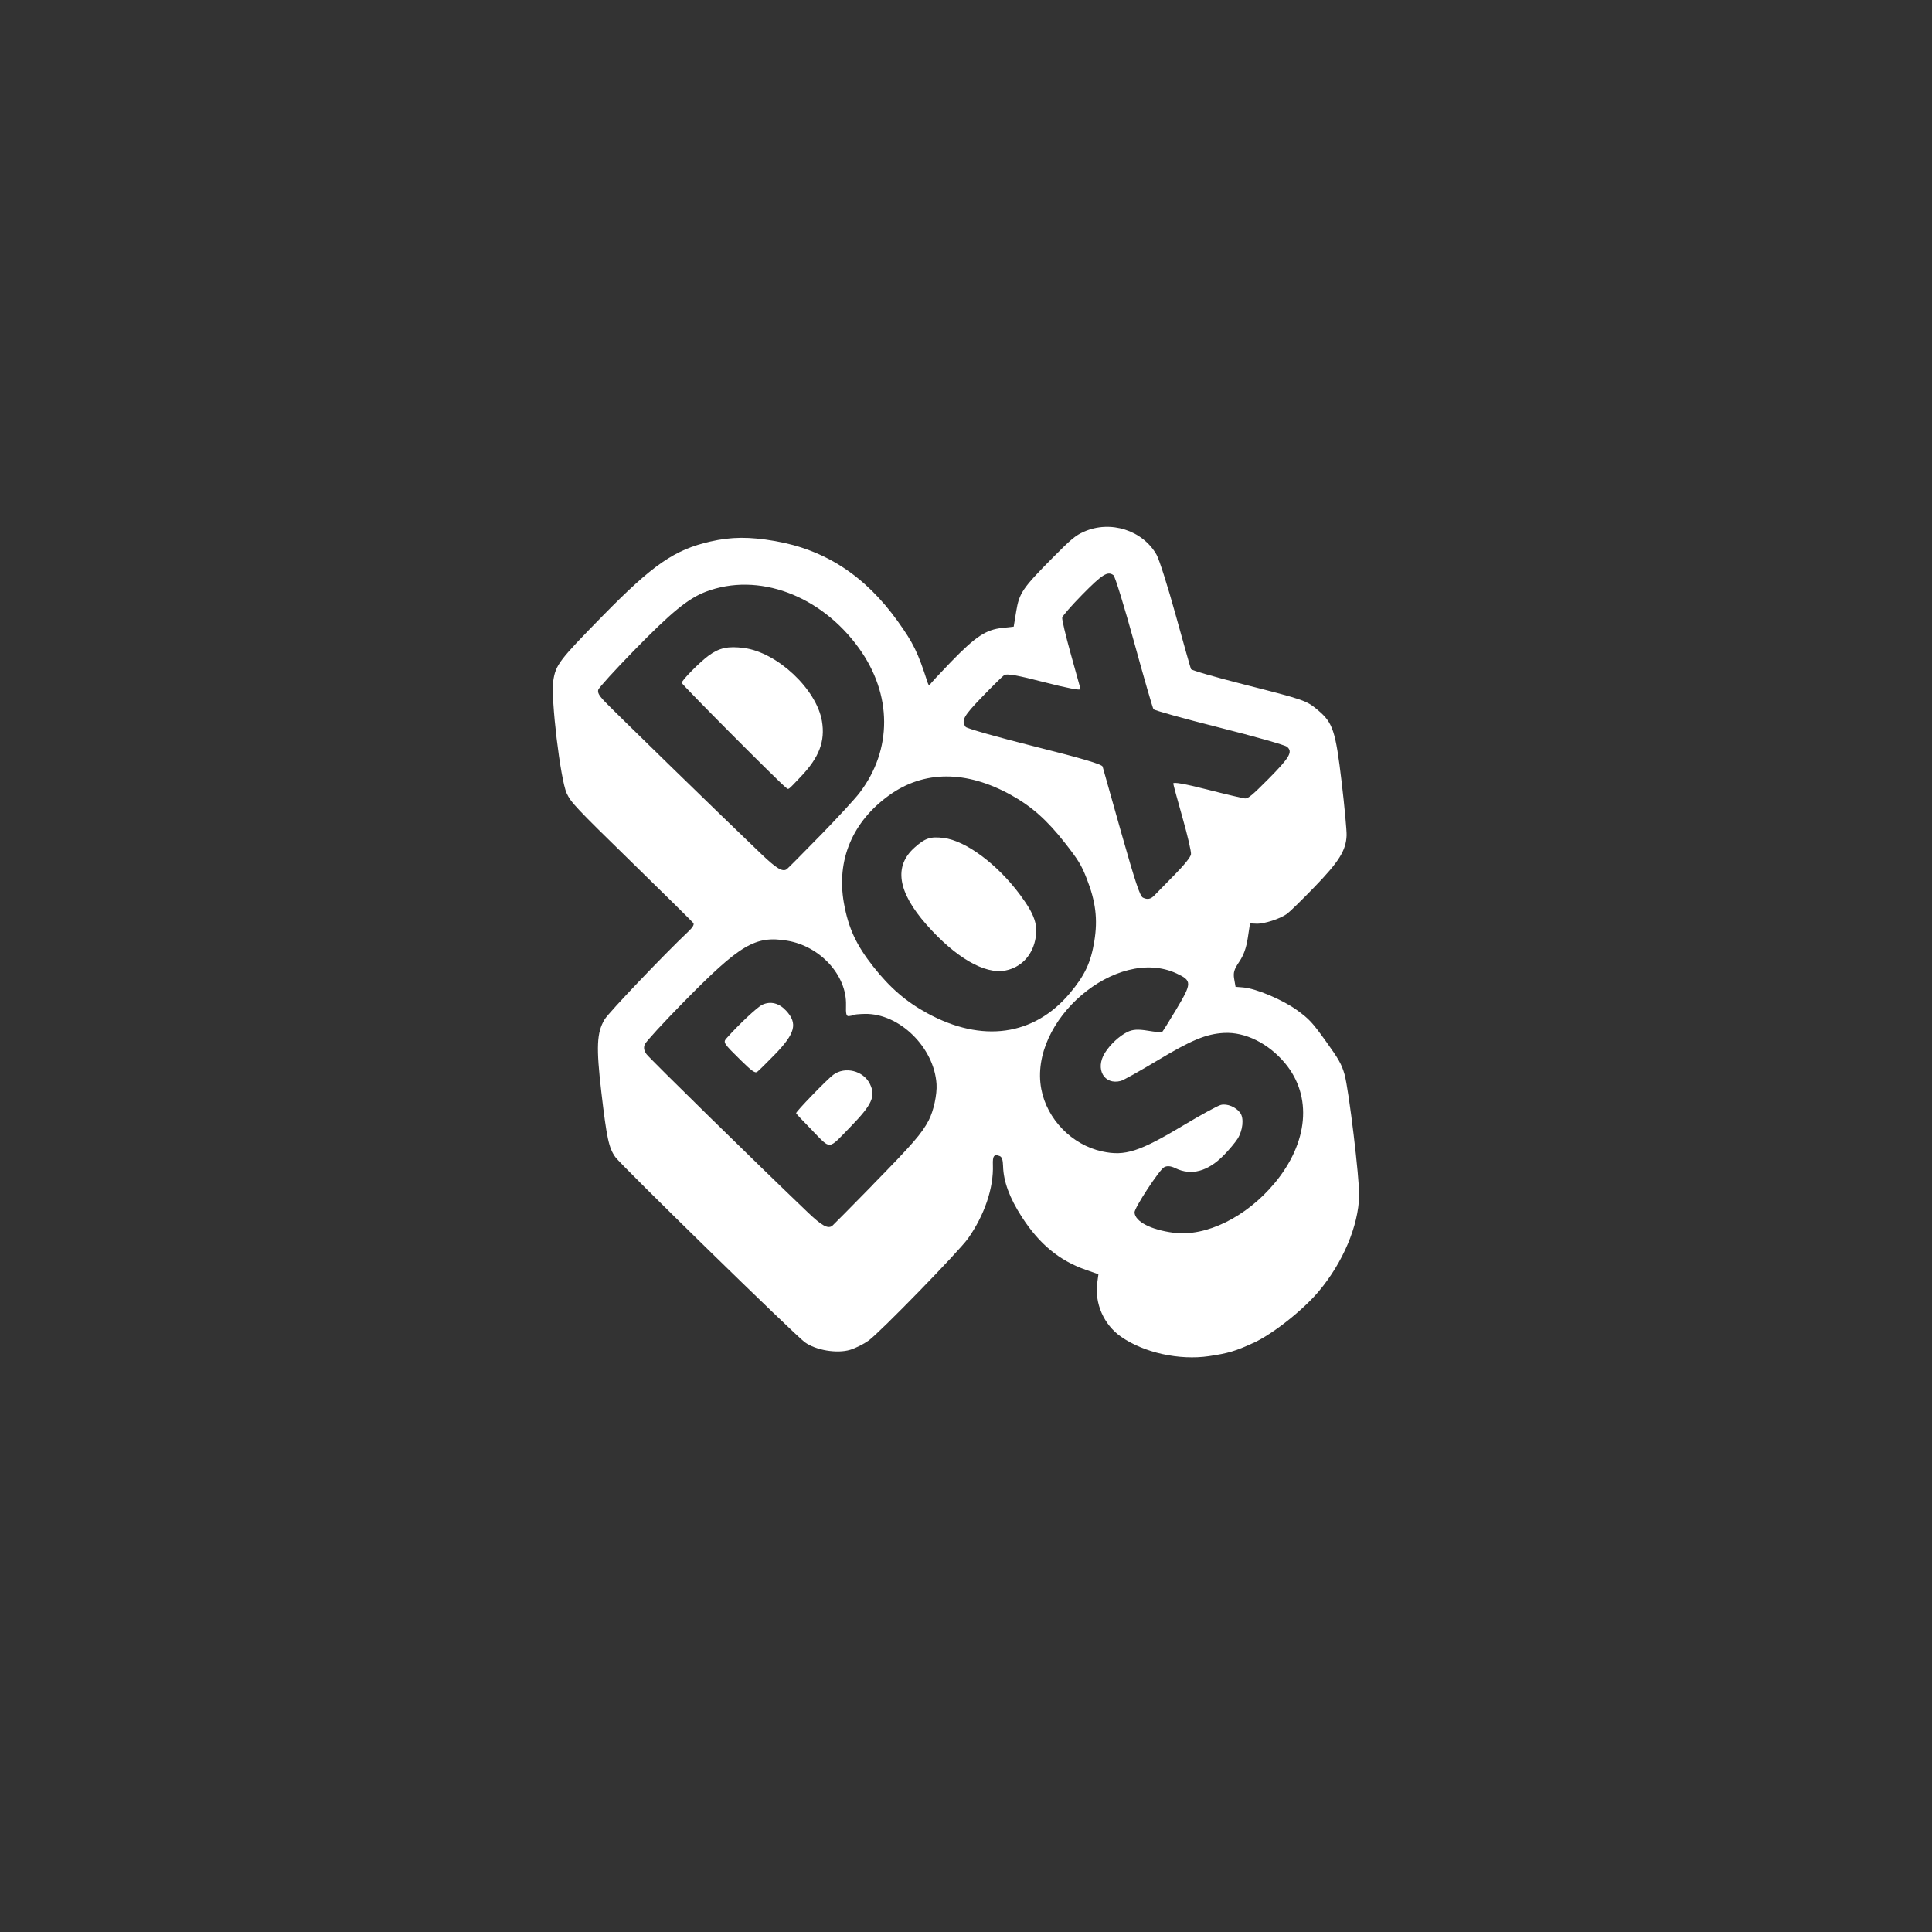 <?xml version="1.0" encoding="UTF-8" standalone="no"?>
<!-- Created with Inkscape (http://www.inkscape.org/) -->

<svg
   xmlns:dc="http://purl.org/dc/elements/1.1/"
   xmlns:cc="http://creativecommons.org/ns#"
   xmlns:rdf="http://www.w3.org/1999/02/22-rdf-syntax-ns#"
   xmlns:svg="http://www.w3.org/2000/svg"
   xmlns="http://www.w3.org/2000/svg"
   xmlns:xlink="http://www.w3.org/1999/xlink"
   xmlns:sodipodi="http://sodipodi.sourceforge.net/DTD/sodipodi-0.dtd"
   xmlns:inkscape="http://www.inkscape.org/namespaces/inkscape"
   width="48px"
   height="48px"
   viewBox="0 0 48 48"
   version="1.1"
   id="SVGRoot"
   inkscape:version="0.92.4 (5da689c313, 2019-01-14)"
   sodipodi:docname="dosbox-xa.svg">
  <rect x="0" y="0" width="48" height="48" fill="#333333" stroke="none"/>
  <defs
     id="defs1995">
    <linearGradient
       gradientTransform="matrix(0.997,0,0,0.996,-89.842,-62.996)"
       id="IcecapTip-6"
       xlink:href="#WhiteTransparent-4"
       x1="60"
       y1="20"
       x2="90"
       y2="50"
       gradientUnits="userSpaceOnUse" />
    <linearGradient
       id="WhiteTransparent-4"
       gradientUnits="userSpaceOnUse">
      <stop
         style="stop-color:white;stop-opacity:1"
         offset="0"
         id="stop7606-4" />
      <stop
         style="stop-color:white;stop-opacity:0"
         offset="1"
         id="stop7608-7" />
    </linearGradient>
  </defs>
  <sodipodi:namedview
     id="base"
     pagecolor="#ffffff"
     bordercolor="#666666"
     borderopacity="1.0"
     inkscape:pageopacity="0.0"
     inkscape:pageshadow="2"
     inkscape:zoom="12.786848"
     inkscape:cx="-6.0390499"
     inkscape:cy="30.047018"
     inkscape:document-units="px"
     inkscape:current-layer="layer1"
     showgrid="true"
     inkscape:window-width="1920"
     inkscape:window-height="1017"
     inkscape:window-x="-8"
     inkscape:window-y="-8"
     inkscape:window-maximized="1"
     inkscape:grid-bbox="true"
     inkscape:snap-global="false">
    <inkscape:grid
       type="xygrid"
       id="grid2562" />
  </sodipodi:namedview>
  <g
     inkscape:label="Layer 1"
     inkscape:groupmode="layer"
     id="layer1">
    <path
       style="fill:#ffffff;stroke-width:0.048"
       d="m 31.138,33.365 c -0.435,0.201 -0.623,0.257 -1.099,0.328 -0.738,0.109 -1.617,-0.084 -2.187,-0.482 -0.43,-0.3 -0.662,-0.83 -0.59,-1.348 l 0.028,-0.205 -0.315,-0.11 c -0.659,-0.231 -1.153,-0.639 -1.588,-1.313 -0.306,-0.474 -0.456,-0.881 -0.466,-1.265 -0.004,-0.153 -0.029,-0.226 -0.084,-0.248 -0.139,-0.056 -0.178,-0.005 -0.169,0.22 0.021,0.569 -0.208,1.248 -0.618,1.828 -0.223,0.316 -2.19,2.336 -2.47,2.537 -0.12,0.086 -0.326,0.189 -0.458,0.229 -0.328,0.099 -0.858,0.01 -1.129,-0.19 -0.254,-0.187 -4.559,-4.394 -4.704,-4.597 -0.163,-0.228 -0.214,-0.464 -0.348,-1.608 -0.132,-1.131 -0.116,-1.487 0.081,-1.815 0.104,-0.172 1.482,-1.618 2.076,-2.179 0.111,-0.104 0.154,-0.177 0.128,-0.214 -0.022,-0.03 -0.714,-0.713 -1.538,-1.518 -1.379,-1.346 -1.507,-1.482 -1.61,-1.708 -0.156,-0.343 -0.397,-2.366 -0.333,-2.789 0.061,-0.403 0.143,-0.51 1.232,-1.621 1.245,-1.27 1.781,-1.64 2.671,-1.843 0.522,-0.119 0.966,-0.123 1.607,-0.012 1.246,0.215 2.243,0.866 3.05,1.994 0.387,0.541 0.499,0.77 0.738,1.512 0.023,0.071 0.045,0.096 0.058,0.066 0.011,-0.028 0.251,-0.286 0.531,-0.575 0.614,-0.631 0.862,-0.794 1.271,-0.839 l 0.282,-0.031 0.062,-0.379 c 0.075,-0.456 0.157,-0.577 0.901,-1.328 0.466,-0.471 0.571,-0.558 0.785,-0.653 0.656,-0.291 1.458,-0.035 1.802,0.574 0.066,0.118 0.281,0.794 0.476,1.502 0.196,0.708 0.366,1.311 0.379,1.339 0.013,0.029 0.594,0.197 1.293,0.375 1.54,0.392 1.572,0.403 1.86,0.644 0.373,0.313 0.439,0.512 0.59,1.788 0.072,0.61 0.127,1.206 0.123,1.325 -0.015,0.374 -0.188,0.651 -0.804,1.287 -0.305,0.315 -0.609,0.612 -0.675,0.66 -0.172,0.125 -0.572,0.254 -0.76,0.246 l -0.161,-0.007 -0.055,0.36 c -0.038,0.25 -0.103,0.431 -0.213,0.593 -0.128,0.19 -0.152,0.27 -0.125,0.428 l 0.034,0.194 0.188,0.015 c 0.317,0.025 0.977,0.303 1.338,0.564 0.301,0.218 0.38,0.302 0.718,0.773 0.32,0.444 0.393,0.575 0.464,0.824 0.106,0.375 0.373,2.594 0.363,3.017 -0.018,0.745 -0.402,1.654 -0.999,2.367 -0.395,0.472 -1.144,1.064 -1.63,1.289 z m 0.524,-3.963 c 0.845,-1.013 0.948,-2.164 0.267,-2.984 -0.411,-0.495 -0.995,-0.785 -1.522,-0.755 -0.443,0.025 -0.807,0.177 -1.661,0.69 -0.431,0.259 -0.835,0.485 -0.899,0.502 -0.415,0.11 -0.646,-0.297 -0.396,-0.697 0.13,-0.208 0.359,-0.421 0.557,-0.518 0.133,-0.065 0.262,-0.073 0.508,-0.033 0.181,0.03 0.341,0.046 0.355,0.036 0.014,-0.01 0.171,-0.262 0.35,-0.56 0.395,-0.66 0.396,-0.718 0.013,-0.897 -1.494,-0.697 -3.682,1.169 -3.364,2.869 0.14,0.751 0.762,1.39 1.512,1.552 0.569,0.124 0.925,0.009 2.037,-0.658 0.425,-0.255 0.836,-0.479 0.914,-0.498 0.157,-0.038 0.376,0.053 0.482,0.201 0.095,0.133 0.063,0.434 -0.068,0.641 -0.06,0.094 -0.213,0.277 -0.34,0.406 -0.399,0.407 -0.809,0.517 -1.204,0.325 -0.116,-0.057 -0.208,-0.065 -0.281,-0.024 -0.122,0.067 -0.741,1.013 -0.735,1.123 0.013,0.227 0.406,0.431 0.969,0.504 0.803,0.105 1.805,-0.385 2.506,-1.226 z m -9.972,0.026 c 0.996,-1.017 1.21,-1.264 1.383,-1.593 0.122,-0.232 0.211,-0.646 0.195,-0.9 -0.058,-0.914 -0.924,-1.762 -1.782,-1.745 -0.142,0.003 -0.272,0.015 -0.29,0.028 -0.018,0.012 -0.067,0.024 -0.109,0.027 -0.06,0.004 -0.075,-0.056 -0.068,-0.272 0.022,-0.741 -0.641,-1.467 -1.463,-1.602 -0.792,-0.13 -1.163,0.09 -2.577,1.53 -0.501,0.51 -0.932,0.98 -0.959,1.045 -0.034,0.083 -0.021,0.156 0.043,0.245 0.077,0.107 2.756,2.735 4.007,3.93 0.346,0.331 0.497,0.415 0.606,0.336 0.017,-0.012 0.474,-0.475 1.016,-1.028 z M 20.187,28.092 c -0.221,-0.225 -0.405,-0.42 -0.408,-0.434 -0.008,-0.038 0.764,-0.836 0.922,-0.954 0.291,-0.217 0.747,-0.105 0.91,0.223 0.151,0.304 0.059,0.513 -0.47,1.057 -0.578,0.596 -0.486,0.585 -0.955,0.109 z m -1.78,-1.748 c -0.432,-0.424 -0.446,-0.447 -0.358,-0.547 0.297,-0.336 0.765,-0.776 0.889,-0.834 0.205,-0.096 0.417,-0.043 0.593,0.147 0.293,0.317 0.229,0.564 -0.284,1.092 -0.204,0.21 -0.4,0.403 -0.436,0.429 -0.051,0.037 -0.135,-0.023 -0.405,-0.288 z m 8.172,-1.667 c 0.373,-0.444 0.522,-0.76 0.609,-1.294 0.089,-0.546 0.035,-0.985 -0.193,-1.564 -0.129,-0.329 -0.207,-0.456 -0.538,-0.878 -0.444,-0.566 -0.825,-0.905 -1.339,-1.19 -1.109,-0.615 -2.163,-0.613 -3.024,0.005 -0.915,0.657 -1.317,1.612 -1.128,2.677 0.111,0.625 0.306,1.046 0.734,1.587 0.412,0.522 0.812,0.867 1.337,1.153 1.363,0.744 2.652,0.563 3.542,-0.496 z m -1.599,-0.565 c -0.512,0.102 -1.241,-0.322 -1.962,-1.14 -0.718,-0.815 -0.816,-1.454 -0.294,-1.916 0.266,-0.236 0.393,-0.277 0.72,-0.237 0.553,0.068 1.34,0.655 1.905,1.42 0.362,0.489 0.449,0.754 0.369,1.121 -0.086,0.397 -0.361,0.678 -0.739,0.752 z m 4.183,-2.358 c 0.264,-0.269 0.417,-0.459 0.427,-0.53 0.009,-0.061 -0.085,-0.466 -0.208,-0.899 -0.123,-0.434 -0.228,-0.82 -0.233,-0.858 -0.006,-0.045 0.285,0.006 0.838,0.147 0.466,0.119 0.891,0.219 0.944,0.223 0.079,0.006 0.184,-0.082 0.584,-0.485 0.531,-0.536 0.612,-0.677 0.457,-0.801 -0.052,-0.042 -0.81,-0.256 -1.685,-0.477 -0.875,-0.22 -1.608,-0.425 -1.629,-0.454 -0.021,-0.029 -0.237,-0.778 -0.481,-1.665 -0.244,-0.886 -0.474,-1.635 -0.513,-1.664 -0.144,-0.108 -0.274,-0.027 -0.777,0.484 -0.265,0.27 -0.489,0.526 -0.497,0.57 -0.009,0.044 0.086,0.446 0.211,0.895 0.125,0.448 0.235,0.845 0.245,0.881 0.011,0.04 -0.35,-0.029 -0.898,-0.171 -0.667,-0.173 -0.94,-0.221 -1.001,-0.176 -0.046,0.034 -0.291,0.275 -0.544,0.537 -0.467,0.483 -0.526,0.591 -0.412,0.749 0.027,0.038 0.799,0.257 1.716,0.487 1.169,0.293 1.673,0.442 1.687,0.499 0.011,0.044 0.22,0.784 0.464,1.645 0.352,1.239 0.464,1.575 0.538,1.611 0.112,0.055 0.196,0.038 0.287,-0.058 0.037,-0.039 0.253,-0.259 0.479,-0.49 z m -8.792,-0.987 c 0.426,-0.437 0.869,-0.917 0.983,-1.067 0.821,-1.074 0.816,-2.446 -0.014,-3.597 -0.951,-1.32 -2.507,-1.894 -3.801,-1.403 -0.44,0.167 -0.855,0.506 -1.788,1.462 -0.475,0.487 -0.875,0.926 -0.888,0.976 -0.018,0.069 0.016,0.135 0.141,0.271 0.152,0.166 2.967,2.909 3.905,3.804 0.384,0.367 0.535,0.457 0.639,0.382 0.026,-0.019 0.396,-0.391 0.822,-0.828 z m -0.837,-1.193 c -0.166,-0.125 -2.603,-2.574 -2.597,-2.61 0.012,-0.074 0.452,-0.517 0.669,-0.676 0.266,-0.194 0.482,-0.24 0.877,-0.189 0.828,0.108 1.803,1.023 1.938,1.817 0.084,0.499 -0.068,0.9 -0.522,1.377 -0.336,0.353 -0.302,0.327 -0.364,0.28 z"
       id="path836"
       inkscape:connector-curvature="0" />
  </g>
</svg>
